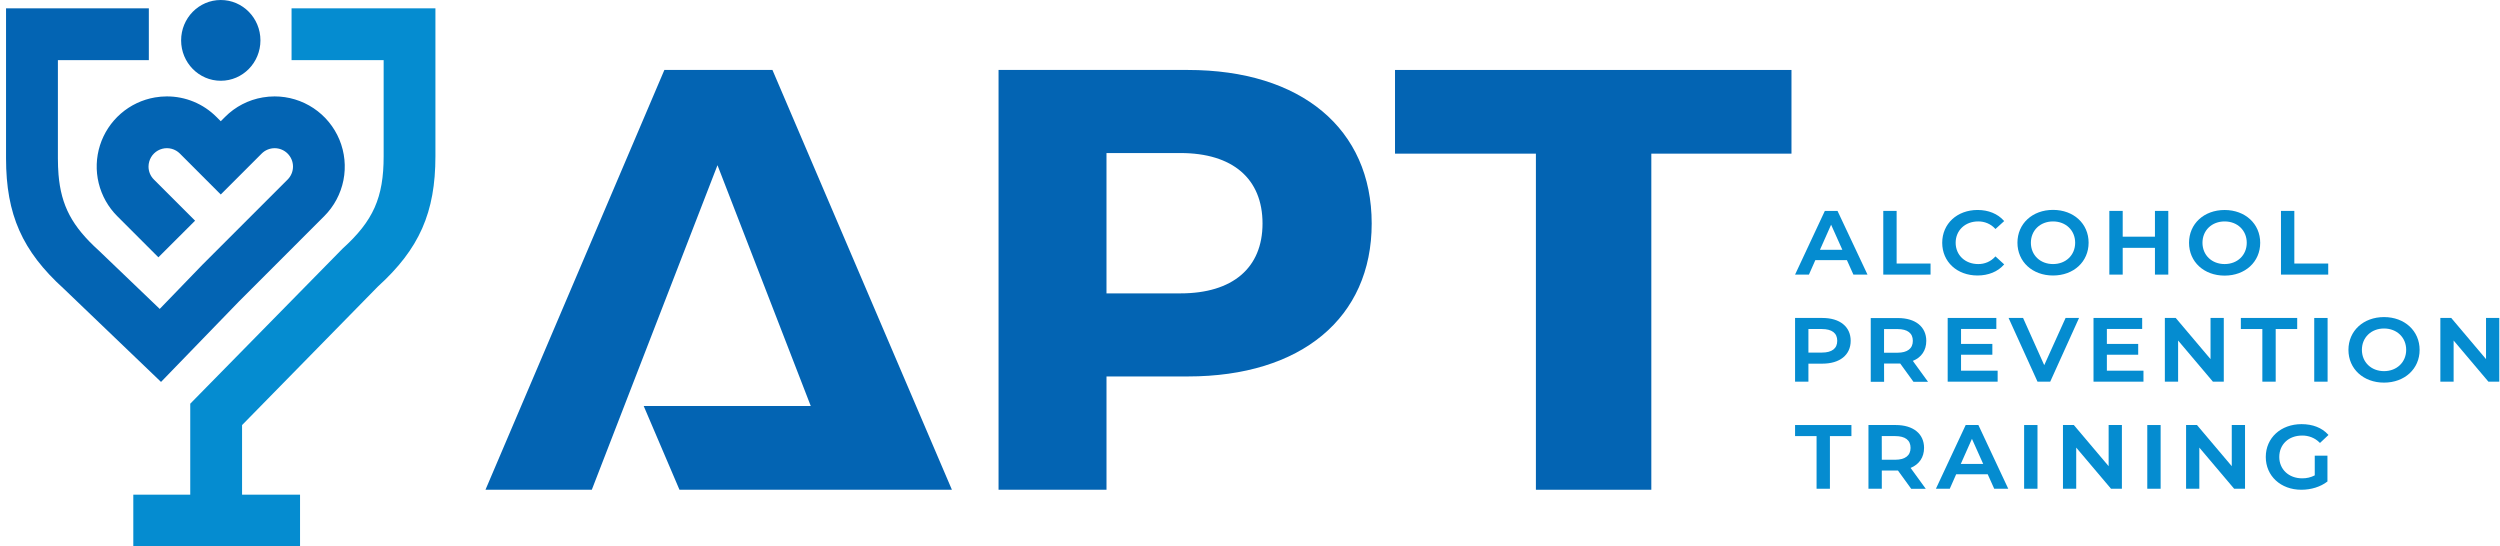 <svg width="183" height="40" viewBox="0 0 183 40" fill="none" xmlns="http://www.w3.org/2000/svg">
<path d="M133.579 15.438L131.399 20.101H132.414L132.882 19.043H135.194L135.669 20.101H136.701L134.506 15.438H133.579ZM134.86 18.285H133.221L134.037 16.449L134.86 18.285Z" fill="#058CD0"/>
<path d="M141.316 19.291H138.833V15.438H137.856V20.101H141.316V19.291Z" fill="#058CD0"/>
<path d="M144.754 20.166C145.547 20.166 146.229 19.889 146.676 19.385L146.705 19.352L146.068 18.768L146.034 18.802C145.881 18.971 145.691 19.105 145.478 19.196C145.265 19.287 145.034 19.333 144.801 19.329C143.847 19.329 143.154 18.673 143.154 17.769C143.154 16.865 143.847 16.208 144.801 16.208C145.034 16.205 145.264 16.25 145.477 16.34C145.69 16.43 145.88 16.562 146.035 16.729L146.068 16.763L146.706 16.183L146.676 16.15C146.229 15.647 145.549 15.37 144.761 15.37C143.259 15.37 142.17 16.378 142.17 17.772C142.17 19.165 143.257 20.166 144.754 20.166Z" fill="#058CD0"/>
<path d="M150.282 20.167C151.791 20.167 152.886 19.158 152.886 17.765C152.886 16.373 151.791 15.364 150.282 15.364C148.772 15.364 147.677 16.372 147.677 17.765C147.677 19.159 148.772 20.167 150.282 20.167ZM150.282 16.209C151.221 16.209 151.902 16.865 151.902 17.77C151.902 18.674 151.221 19.329 150.282 19.329C149.342 19.329 148.661 18.674 148.661 17.77C148.661 16.865 149.342 16.209 150.282 16.209Z" fill="#058CD0"/>
<path d="M157.742 17.325H155.382V15.438H154.404V20.101H155.382V18.142H157.742V20.101H158.719V15.438H157.742V17.325Z" fill="#058CD0"/>
<path d="M162.842 15.372C161.332 15.372 160.237 16.38 160.237 17.774C160.237 19.167 161.332 20.175 162.842 20.175C164.352 20.175 165.447 19.166 165.447 17.774C165.447 16.381 164.348 15.372 162.842 15.372ZM162.842 19.329C161.903 19.329 161.221 18.674 161.221 17.77C161.221 16.865 161.903 16.209 162.842 16.209C163.781 16.209 164.462 16.865 164.462 17.77C164.462 18.674 163.781 19.329 162.842 19.329Z" fill="#058CD0"/>
<path d="M170.426 19.291H167.945V15.438H166.967V20.101H170.426V19.291Z" fill="#058CD0"/>
<path d="M133.401 23.275H131.399V27.939H132.376V26.619H133.401C134.677 26.619 135.47 25.979 135.47 24.947C135.47 23.915 134.678 23.275 133.401 23.275ZM132.376 24.085H133.36C134.096 24.085 134.486 24.383 134.486 24.947C134.486 25.511 134.096 25.809 133.36 25.809H132.376V24.085Z" fill="#058CD0"/>
<path d="M137.913 26.61H138.937C138.989 26.61 139.043 26.61 139.096 26.61L140.064 27.946H141.13L140.02 26.418C140.656 26.159 141.004 25.641 141.004 24.954C141.004 23.923 140.212 23.282 138.94 23.282H136.938V27.946H137.916L137.913 26.61ZM137.913 24.088H138.894C139.63 24.088 140.02 24.386 140.02 24.95C140.02 25.514 139.62 25.819 138.894 25.819H137.911L137.913 24.088Z" fill="#058CD0"/>
<path d="M146.132 24.079V23.274H142.57V27.938H146.227V27.134H143.548V25.966H145.84V25.175H143.548V24.079H146.132Z" fill="#058CD0"/>
<path d="M151.201 23.274L149.638 26.731L148.089 23.274H147.028L149.146 27.938H150.076L152.186 23.274H151.201Z" fill="#058CD0"/>
<path d="M156.902 27.134H154.223V25.966H156.516V25.175H154.223V24.079H156.807V23.274H153.245V27.938H156.902V27.134Z" fill="#058CD0"/>
<path d="M159.438 24.926L161.985 27.938H162.781V23.274H161.811V26.287L159.263 23.274H158.467V27.938H159.438V24.926Z" fill="#058CD0"/>
<path d="M165.604 27.938H166.581V24.085H168.155V23.274H164.03V24.085H165.604V27.938Z" fill="#058CD0"/>
<path d="M170.38 23.275H169.402V27.939H170.38V23.275Z" fill="#058CD0"/>
<path d="M174.511 23.21C173.002 23.21 171.906 24.218 171.906 25.611C171.906 27.005 173.002 28.008 174.511 28.008C176.02 28.008 177.116 27 177.116 25.611C177.116 24.223 176.021 23.21 174.511 23.21ZM174.511 27.167C173.572 27.167 172.891 26.511 172.891 25.607C172.891 24.703 173.572 24.046 174.511 24.046C175.45 24.046 176.133 24.705 176.133 25.607C176.133 26.509 175.45 27.167 174.511 27.167Z" fill="#058CD0"/>
<path d="M181.977 23.274V26.287L179.43 23.274H178.634V27.938H179.605V24.926L182.152 27.938H182.948V23.274H181.977Z" fill="#058CD0"/>
<path d="M131.399 31.922H132.973V35.776H133.95V31.922H135.524V31.112H131.399V31.922Z" fill="#058CD0"/>
<path d="M140.841 32.784C140.841 31.753 140.048 31.112 138.772 31.112H136.771V35.776H137.748V34.444H138.772C138.824 34.444 138.877 34.444 138.932 34.444L139.9 35.78H140.966L139.856 34.252C140.492 33.989 140.841 33.471 140.841 32.784ZM137.745 31.922H138.728C139.464 31.922 139.853 32.22 139.853 32.784C139.853 33.348 139.454 33.653 138.728 33.653H137.748L137.745 31.922Z" fill="#058CD0"/>
<path d="M143.888 31.112L141.709 35.776H142.723L143.191 34.718H145.501L145.977 35.776H147.004L144.818 31.112H143.888ZM145.169 33.959H143.53L144.346 32.123L145.169 33.959Z" fill="#058CD0"/>
<path d="M149.144 31.112H148.166V35.776H149.144V31.112Z" fill="#058CD0"/>
<path d="M154.352 34.124L151.805 31.112H151.009V35.776H151.979V32.764L154.527 35.776H155.323V31.112H154.352V34.124Z" fill="#058CD0"/>
<path d="M158.158 31.112H157.181V35.776H158.158V31.112Z" fill="#058CD0"/>
<path d="M163.365 34.124L160.818 31.112H160.021V35.776H160.991V32.764L163.539 35.776H164.336V31.112H163.365V34.124Z" fill="#058CD0"/>
<path d="M168.514 31.883C168.751 31.879 168.987 31.922 169.207 32.009C169.426 32.097 169.624 32.227 169.789 32.393L169.822 32.425L170.445 31.839L170.415 31.807C169.961 31.31 169.289 31.047 168.473 31.047C166.956 31.047 165.855 32.055 165.855 33.448C165.855 34.842 166.95 35.85 168.459 35.85C169.177 35.85 169.865 35.633 170.351 35.258L170.369 35.244V33.354H169.44V34.797C169.155 34.945 168.835 35.02 168.511 35.013C167.544 35.013 166.843 34.357 166.843 33.453C166.844 32.525 167.531 31.883 168.514 31.883Z" fill="#058CD0"/>
<path d="M17.51 22.048L23.733 15.824C24.451 15.106 24.94 14.191 25.139 13.195C25.337 12.199 25.235 11.166 24.847 10.228C24.458 9.289 23.8 8.487 22.956 7.923C22.111 7.359 21.118 7.057 20.102 7.057C19.812 7.057 19.522 7.082 19.236 7.131C18.187 7.307 17.22 7.808 16.471 8.562L16.16 8.874L15.846 8.562C15.37 8.084 14.805 7.705 14.181 7.446C13.558 7.188 12.89 7.056 12.216 7.057C11.925 7.057 11.635 7.082 11.348 7.131C10.42 7.289 9.553 7.7 8.842 8.318C8.132 8.936 7.605 9.738 7.319 10.635C7.034 11.533 7.001 12.491 7.224 13.406C7.447 14.321 7.917 15.157 8.583 15.823L11.594 18.835L14.28 16.154L11.266 13.142C11.14 13.018 11.041 12.87 10.973 12.707C10.906 12.544 10.871 12.369 10.872 12.192C10.872 12.067 10.89 11.943 10.925 11.823C10.989 11.598 11.11 11.393 11.277 11.23C11.445 11.066 11.652 10.949 11.878 10.89C12.104 10.831 12.342 10.832 12.568 10.893C12.794 10.954 13 11.074 13.165 11.239L16.16 14.237L19.154 11.242C19.406 10.99 19.748 10.848 20.104 10.848C20.461 10.848 20.802 10.99 21.054 11.242C21.306 11.495 21.448 11.836 21.448 12.193C21.448 12.549 21.306 12.891 21.054 13.143L14.817 19.378L11.692 22.613L7.232 18.34C5.274 16.569 4.475 15.061 4.283 12.775C4.254 12.406 4.238 12.006 4.238 11.59V4.4H10.895V0.609H0.442V11.588C0.442 15.701 1.627 18.376 4.666 21.131L11.787 27.957L17.51 22.048Z" fill="#0364B3"/>
<path d="M21.342 0.609V4.401H28.083V11.441C28.083 14.463 27.324 16.166 25.086 18.191L13.926 29.551V36.209H9.758V40H21.963V36.209H17.719V31.116L17.735 31.1L27.663 20.973C30.694 18.22 31.873 15.548 31.873 11.441V0.609H21.342Z" fill="#058CD0"/>
<path d="M16.161 5.912C17.765 5.912 19.064 4.588 19.064 2.956C19.064 1.323 17.765 0 16.161 0C14.558 0 13.258 1.323 13.258 2.956C13.258 4.588 14.558 5.912 16.161 5.912Z" fill="#0364B3"/>
<path d="M86.949 5.121H73.094V35.85H80.996V27.556H86.95C95.25 27.556 100.408 23.267 100.408 16.361C100.407 9.428 95.249 5.121 86.949 5.121ZM86.413 21.475H80.995V11.203H86.413C90.229 11.203 92.417 13.08 92.417 16.361C92.417 19.611 90.229 21.475 86.413 21.475Z" fill="#0364B3"/>
<path d="M102.115 5.121V11.247H112.428V35.85H120.877V11.247H131.136V5.121H102.115Z" fill="#0364B3"/>
<path d="M48.632 5.121L35.537 35.85H43.32L52.52 12.092L59.348 29.72H47.119L49.737 35.85H69.68L56.543 5.121H48.632Z" fill="#0364B3"/>
</svg>
